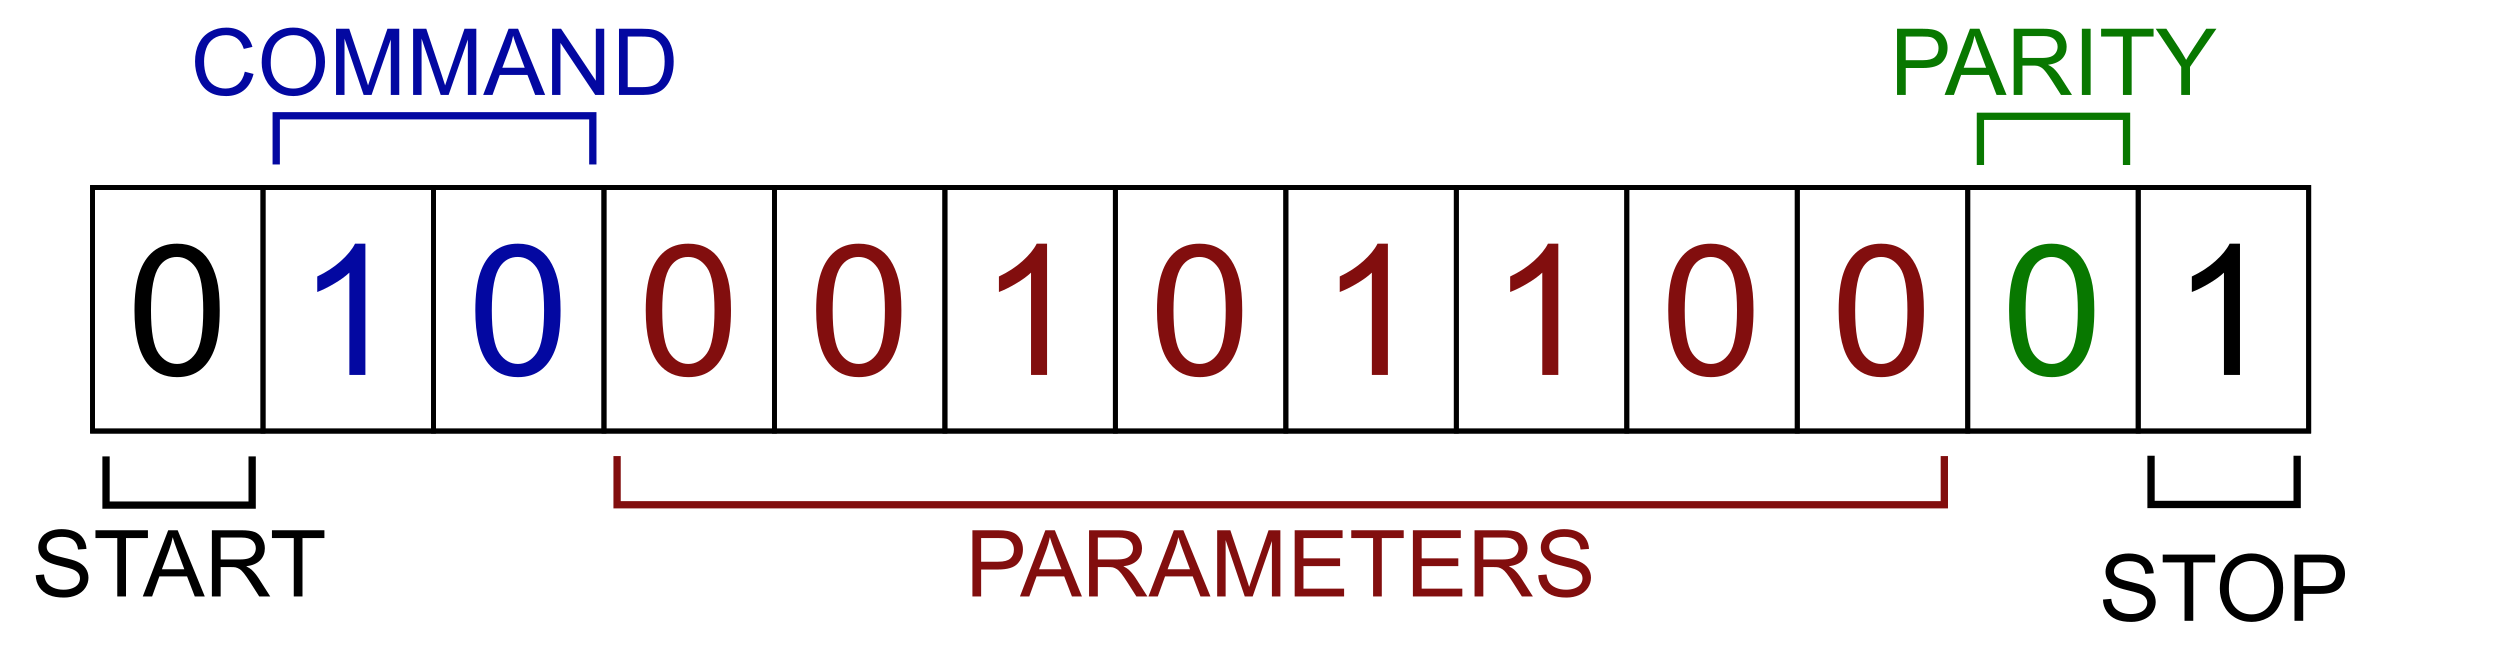 <?xml version="1.0" encoding="UTF-8" standalone="no"?>
<svg 
   width="769.92pt"
   height="203.04pt"
   viewBox="0 0 769.92 203.04"
   version="1.1"
   id="svg227"
   xmlns:xlink="http://www.w3.org/1999/xlink"
   xmlns="http://www.w3.org/2000/svg"
   xmlns:svg="http://www.w3.org/2000/svg" content="%3Cmxfile%20host%3D%22app.diagrams.net%22%20modified%3D%222023-03-27T10%3A43%3A07.653Z%22%20agent%3D%225.0%20(Windows%20NT%2010.0%3B%20Win64%3B%20x64)%20AppleWebKit%2F537.36%20(KHTML%2C%20like%20Gecko)%20Chrome%2F111.0.0.0%20Safari%2F537.36%22%20etag%3D%22B5RjOTxEZyOeom7S8BqZ%22%20version%3D%2221.0.6%22%3E%3Cdiagram%20name%3D%22Page-1%22%20id%3D%22ZDhMBMWoAHWMLIXNz5pX%22%3E7Vzfd5owGP1rfGwPSeTXo7Wu3UPXTt129rTDJAqnkThMp91fv1CCikalrcJn5Un4EgLce7nkS4IN0h7Pb2JvEtxxn7IGNvx5g1w3MEauY8ufJPKcRizXTAOjOPRVpWWgF%2F6jKmio6FPo02muouCciXCSDw54FNGByMW8OOazfLUhZ%2FmzTryROqOxDPQGHqMb1X6EvgjSqIPtZfyWhqMgOzOy3LRk7GWVVcPTwPP5bCVEOg3SjjkX6dZ43qYsAS%2FDJT3u05bSxYXFNBJFDvjuXN%2Bz8BtpO4%2BDC866%2BObr7YVq5a%2FHntQNq4sVzxkCMX%2BKfJo0YjTI1SwIBe1NvEFSOpOcy1ggxkzuIbk5DBlrc8ZjuR%2FxSFa6moqYPy7Ak7d9pc5JY0HnW28GLSCS2qJ8TEX8LKuoAy5chaqSFW6q%2FdmSJDfTULBKkKGCnhLGaNH2Eju5oeB7DZT2fixHEszJ6zBRwvZ%2Bs3WdHhIru1SoMFjV7WB2E9%2FK8EOWBkCLiQQKLm9lFUnrzxPPCi6mL%2F7akhVsczJ%2FASUrl1uj5NfIWpJXljaWxjcYkjCKPA0p5mtEaLjxWDiK5O5Awk5l%2FCohJZSe21IF49D3k9Noec8r42Pz7EC1FAzNUpB7Yp7iANNaxuh2TxkoNFY9gxjEcDy0GnqH96Az9h5weijQNazEe0xo1pMBcyrWsw3f6gAk1VvPGXd74OmhCdR6ELhuDzZPzHua0LS2N5XSeo%2BDDWrQ2ns%2Bnh6gjuIgeKM4BbJTUN4DLb3Hupy19p7SvAeaHoguBYfgPdiC5j0E7sTFDmohaU2XtJbsPWc83ANPD7ocHIL3EALOewqkp6C8h0DTmi5prfs9pXkPOD3ocnAI3tM0wHlPgfQUlPdY0LSmS1rrfk9p3gNODwXmjavxHhua92QXcDLe4wLTWlOXtNbeU5r3gNODLgeH4D1mE5z3FEhPIXlPSi0kremS1jrnKst74OmhwMRxJd5jIXDeUyA9BeU9JjSt6ZLW2ntK8x5weoC6rNlywHnPiS1rbkJbxpqtFn3t2kLHdpJrqr3no%2BkB6rJmG9y6ZrNAegrJe0xo61jNveua63GcD8FzgQnhPABkjZHAmyT1xvNR8hX15ZDx2SDwYnHpRREXngh59AutUMLoMCF1wsOEms5fCdhUtRWr%2BnI3%2BfDzMF%2FbWmbOmxZz8iuQYw3k1tEQL5C9VoG4a2w8X%2BpDhRY6DBVrI3MoQ2IPE4gcjYoC2XF14t%2FgQiaVHaNzGC6IY1%2FmH4xlYA8fZjb%2Bcng%2BCswQA3o00n72QeiwjTwZixXTlblUgTz3pN8Ltg3tvbB3RfXeHhdxtvS4ev1Wt39ava5DvPoRXjc5Ym%2ByjDI%2Fy5ncsWi23pjUv%2BGDwa1yaN%2Ff3bW%2BXJ%2BfICy8pgdkNTefelyqHsqbWN%2Bqh4dWt3XX6Xe6vbOTBDbXJaGzCOzq%2BkFHk4Ru8OI44367JPG5%2F%2FPs5GAZAB3i%2FUMxOzoG9w%2FnR7K98cw7mmf%2BQCTL3eUfpb2UrfzdHOn8Bw%3D%3D%3C%2Fdiagram%3E%3C%2Fmxfile%3E">
  <defs
     id="defs51">
    <g
       id="g49">
      <g
         id="glyph-0-0" />
      <g
         id="glyph-0-1">
        <path
           d="M 2.328 -19.859 C 2.328 -24.609 2.816 -28.438 3.797 -31.344 C 4.773 -34.25 6.227 -36.488 8.156 -38.062 C 10.094 -39.633 12.523 -40.422 15.453 -40.422 C 17.617 -40.422 19.516 -39.984 21.141 -39.109 C 22.773 -38.242 24.117 -36.988 25.172 -35.344 C 26.234 -33.707 27.066 -31.711 27.672 -29.359 C 28.273 -27.016 28.578 -23.848 28.578 -19.859 C 28.578 -15.129 28.094 -11.312 27.125 -8.406 C 26.156 -5.508 24.703 -3.27 22.766 -1.688 C 20.836 -0.102 18.398 0.688 15.453 0.688 C 11.578 0.688 8.531 -0.703 6.312 -3.484 C 3.656 -6.836 2.328 -12.297 2.328 -19.859 Z M 7.406 -19.859 C 7.406 -13.242 8.176 -8.844 9.719 -6.656 C 11.27 -4.469 13.18 -3.375 15.453 -3.375 C 17.723 -3.375 19.629 -4.473 21.172 -6.672 C 22.723 -8.867 23.5 -13.266 23.5 -19.859 C 23.5 -26.484 22.723 -30.883 21.172 -33.062 C 19.629 -35.238 17.707 -36.328 15.406 -36.328 C 13.133 -36.328 11.32 -35.363 9.969 -33.438 C 8.258 -30.988 7.406 -26.461 7.406 -19.859 Z M 7.406 -19.859 "
           id="path3" />
      </g>
      <g
         id="glyph-0-2">
        <path
           d="M 20.953 0 L 16.016 0 L 16.016 -31.5 C 14.816 -30.363 13.25 -29.227 11.312 -28.094 C 9.383 -26.957 7.656 -26.102 6.125 -25.531 L 6.125 -30.312 C 8.883 -31.613 11.297 -33.188 13.359 -35.031 C 15.43 -36.883 16.898 -38.68 17.766 -40.422 L 20.953 -40.422 Z M 20.953 0 "
           id="path6" />
      </g>
      <g
         id="glyph-1-0" />
      <g
         id="glyph-1-1">
        <path
           d="M 1.281 -6.547 L 3.828 -6.766 C 3.941 -5.754 4.219 -4.922 4.656 -4.266 C 5.102 -3.609 5.789 -3.078 6.719 -2.672 C 7.645 -2.273 8.688 -2.078 9.844 -2.078 C 10.875 -2.078 11.781 -2.227 12.562 -2.531 C 13.352 -2.832 13.941 -3.25 14.328 -3.781 C 14.711 -4.32 14.906 -4.906 14.906 -5.531 C 14.906 -6.176 14.719 -6.734 14.344 -7.203 C 13.977 -7.68 13.367 -8.086 12.516 -8.422 C 11.973 -8.629 10.766 -8.957 8.891 -9.406 C 7.016 -9.852 5.703 -10.281 4.953 -10.688 C 3.973 -11.195 3.242 -11.828 2.766 -12.578 C 2.297 -13.336 2.062 -14.188 2.062 -15.125 C 2.062 -16.145 2.352 -17.102 2.938 -18 C 3.52 -18.895 4.367 -19.57 5.484 -20.031 C 6.609 -20.5 7.859 -20.734 9.234 -20.734 C 10.742 -20.734 12.078 -20.488 13.234 -20 C 14.391 -19.52 15.273 -18.805 15.891 -17.859 C 16.516 -16.91 16.852 -15.836 16.906 -14.641 L 14.312 -14.453 C 14.176 -15.742 13.707 -16.719 12.906 -17.375 C 12.102 -18.031 10.914 -18.359 9.344 -18.359 C 7.719 -18.359 6.531 -18.055 5.781 -17.453 C 5.031 -16.859 4.656 -16.141 4.656 -15.297 C 4.656 -14.566 4.922 -13.961 5.453 -13.484 C 5.973 -13.016 7.328 -12.531 9.516 -12.031 C 11.711 -11.539 13.219 -11.109 14.031 -10.734 C 15.219 -10.191 16.094 -9.5 16.656 -8.656 C 17.227 -7.82 17.516 -6.859 17.516 -5.766 C 17.516 -4.672 17.203 -3.645 16.578 -2.688 C 15.953 -1.727 15.055 -0.984 13.891 -0.453 C 12.734 0.078 11.426 0.344 9.969 0.344 C 8.125 0.344 6.578 0.078 5.328 -0.453 C 4.086 -0.992 3.109 -1.801 2.391 -2.875 C 1.68 -3.957 1.312 -5.18 1.281 -6.547 Z M 1.281 -6.547 "
           id="path10" />
      </g>
      <g
         id="glyph-1-2">
        <path
           d="M 7.391 0 L 7.391 -17.984 L 0.672 -17.984 L 0.672 -20.391 L 16.828 -20.391 L 16.828 -17.984 L 10.078 -17.984 L 10.078 0 Z M 7.391 0 "
           id="path13" />
      </g>
      <g
         id="glyph-1-3">
        <path
           d="M -0.047 0 L 7.781 -20.391 L 10.703 -20.391 L 19.047 0 L 15.969 0 L 13.594 -6.172 L 5.062 -6.172 L 2.828 0 Z M 5.844 -8.375 L 12.75 -8.375 L 10.625 -14.016 C 9.977 -15.734 9.492 -17.145 9.172 -18.25 C 8.922 -16.938 8.555 -15.641 8.078 -14.359 Z M 5.844 -8.375 "
           id="path16" />
      </g>
      <g
         id="glyph-1-4">
        <path
           d="M 2.234 0 L 2.234 -20.391 L 11.281 -20.391 C 13.094 -20.391 14.473 -20.207 15.422 -19.844 C 16.367 -19.477 17.125 -18.832 17.688 -17.906 C 18.258 -16.977 18.547 -15.953 18.547 -14.828 C 18.547 -13.379 18.078 -12.16 17.141 -11.172 C 16.203 -10.18 14.754 -9.551 12.797 -9.281 C 13.504 -8.938 14.047 -8.598 14.422 -8.266 C 15.211 -7.535 15.957 -6.629 16.656 -5.547 L 20.203 0 L 16.812 0 L 14.109 -4.234 C 13.328 -5.461 12.68 -6.398 12.172 -7.047 C 11.66 -7.703 11.203 -8.156 10.797 -8.406 C 10.391 -8.664 9.977 -8.848 9.562 -8.953 C 9.258 -9.016 8.758 -9.047 8.062 -9.047 L 4.938 -9.047 L 4.938 0 Z M 4.938 -11.391 L 10.734 -11.391 C 11.973 -11.391 12.938 -11.516 13.625 -11.766 C 14.32 -12.023 14.852 -12.438 15.219 -13 C 15.582 -13.562 15.766 -14.172 15.766 -14.828 C 15.766 -15.785 15.41 -16.578 14.703 -17.203 C 14.004 -17.828 12.898 -18.141 11.391 -18.141 L 4.938 -18.141 Z M 4.938 -11.391 "
           id="path19" />
      </g>
      <g
         id="glyph-1-5">
        <path
           d="M 16.75 -7.156 L 19.438 -6.469 C 18.875 -4.25 17.859 -2.555 16.391 -1.391 C 14.922 -0.234 13.125 0.344 11 0.344 C 8.801 0.344 7.016 -0.102 5.641 -1 C 4.266 -1.895 3.219 -3.188 2.5 -4.875 C 1.781 -6.57 1.422 -8.395 1.422 -10.344 C 1.422 -12.469 1.828 -14.32 2.641 -15.906 C 3.453 -17.488 4.602 -18.688 6.094 -19.5 C 7.594 -20.32 9.242 -20.734 11.047 -20.734 C 13.086 -20.734 14.801 -20.211 16.188 -19.172 C 17.582 -18.141 18.551 -16.68 19.094 -14.797 L 16.438 -14.172 C 15.969 -15.648 15.281 -16.727 14.375 -17.406 C 13.477 -18.082 12.348 -18.422 10.984 -18.422 C 9.422 -18.422 8.113 -18.047 7.062 -17.297 C 6.008 -16.547 5.27 -15.535 4.844 -14.266 C 4.414 -13.004 4.203 -11.703 4.203 -10.359 C 4.203 -8.629 4.453 -7.113 4.953 -5.812 C 5.461 -4.52 6.25 -3.555 7.312 -2.922 C 8.383 -2.285 9.539 -1.969 10.781 -1.969 C 12.289 -1.969 13.566 -2.398 14.609 -3.266 C 15.66 -4.141 16.375 -5.438 16.75 -7.156 Z M 16.75 -7.156 "
           id="path22" />
      </g>
      <g
         id="glyph-1-6">
        <path
           d="M 1.375 -9.938 C 1.375 -13.312 2.281 -15.957 4.094 -17.875 C 5.914 -19.789 8.266 -20.75 11.141 -20.75 C 13.023 -20.75 14.723 -20.297 16.234 -19.391 C 17.742 -18.492 18.895 -17.242 19.688 -15.641 C 20.477 -14.035 20.875 -12.211 20.875 -10.172 C 20.875 -8.098 20.457 -6.242 19.625 -4.609 C 18.789 -2.984 17.609 -1.75 16.078 -0.906 C 14.547 -0.07 12.895 0.344 11.125 0.344 C 9.207 0.344 7.492 -0.117 5.984 -1.047 C 4.473 -1.973 3.328 -3.238 2.547 -4.844 C 1.766 -6.445 1.375 -8.145 1.375 -9.938 Z M 4.156 -9.891 C 4.156 -7.43 4.816 -5.492 6.141 -4.078 C 7.461 -2.672 9.117 -1.969 11.109 -1.969 C 13.141 -1.969 14.812 -2.68 16.125 -4.109 C 17.438 -5.535 18.094 -7.562 18.094 -10.188 C 18.094 -11.844 17.812 -13.289 17.25 -14.531 C 16.688 -15.77 15.863 -16.727 14.781 -17.406 C 13.707 -18.082 12.5 -18.422 11.156 -18.422 C 9.25 -18.422 7.602 -17.766 6.219 -16.453 C 4.844 -15.148 4.156 -12.961 4.156 -9.891 Z M 4.156 -9.891 "
           id="path25" />
      </g>
      <g
         id="glyph-1-7">
        <path
           d="M 2.109 0 L 2.109 -20.391 L 6.172 -20.391 L 11 -5.953 C 11.445 -4.609 11.77 -3.602 11.969 -2.938 C 12.207 -3.676 12.57 -4.766 13.062 -6.203 L 17.938 -20.391 L 21.578 -20.391 L 21.578 0 L 18.969 0 L 18.969 -17.062 L 13.047 0 L 10.609 0 L 4.719 -17.359 L 4.719 0 Z M 2.109 0 "
           id="path28" />
      </g>
      <g
         id="glyph-1-8">
        <path
           d="M 2.172 0 L 2.172 -20.391 L 4.938 -20.391 L 15.641 -4.375 L 15.641 -20.391 L 18.234 -20.391 L 18.234 0 L 15.469 0 L 4.75 -16.016 L 4.75 0 Z M 2.172 0 "
           id="path31" />
      </g>
      <g
         id="glyph-1-9">
        <path
           d="M 2.203 0 L 2.203 -20.391 L 9.219 -20.391 C 10.801 -20.391 12.008 -20.289 12.844 -20.094 C 14.02 -19.82 15.02 -19.336 15.844 -18.641 C 16.914 -17.734 17.719 -16.57 18.25 -15.156 C 18.781 -13.738 19.047 -12.125 19.047 -10.312 C 19.047 -8.758 18.863 -7.383 18.5 -6.188 C 18.145 -4.988 17.68 -4 17.109 -3.219 C 16.547 -2.438 15.926 -1.82 15.25 -1.375 C 14.582 -0.926 13.773 -0.582 12.828 -0.344 C 11.879 -0.113 10.789 0 9.562 0 Z M 4.891 -2.406 L 9.25 -2.406 C 10.594 -2.406 11.645 -2.531 12.406 -2.781 C 13.176 -3.031 13.789 -3.383 14.25 -3.844 C 14.883 -4.477 15.379 -5.332 15.734 -6.406 C 16.086 -7.488 16.266 -8.801 16.266 -10.344 C 16.266 -12.477 15.914 -14.117 15.219 -15.266 C 14.52 -16.41 13.672 -17.176 12.672 -17.562 C 11.941 -17.844 10.773 -17.984 9.172 -17.984 L 4.891 -17.984 Z M 4.891 -2.406 "
           id="path34" />
      </g>
      <g
         id="glyph-1-10">
        <path
           d="M 2.203 0 L 2.203 -20.391 L 9.891 -20.391 C 11.242 -20.391 12.273 -20.32 12.984 -20.188 C 13.992 -20.02 14.832 -19.703 15.5 -19.234 C 16.176 -18.773 16.723 -18.125 17.141 -17.281 C 17.555 -16.438 17.766 -15.508 17.766 -14.5 C 17.766 -12.758 17.211 -11.289 16.109 -10.094 C 15.004 -8.895 13.008 -8.297 10.125 -8.297 L 4.891 -8.297 L 4.891 0 Z M 4.891 -10.703 L 10.172 -10.703 C 11.91 -10.703 13.145 -11.023 13.875 -11.672 C 14.613 -12.316 14.984 -13.227 14.984 -14.406 C 14.984 -15.258 14.766 -15.988 14.328 -16.594 C 13.898 -17.207 13.332 -17.609 12.625 -17.797 C 12.176 -17.922 11.336 -17.984 10.109 -17.984 L 4.891 -17.984 Z M 4.891 -10.703 "
           id="path37" />
      </g>
      <g
         id="glyph-1-11">
        <path
           d="M 2.25 0 L 2.25 -20.391 L 17 -20.391 L 17 -17.984 L 4.953 -17.984 L 4.953 -11.734 L 16.234 -11.734 L 16.234 -9.344 L 4.953 -9.344 L 4.953 -2.406 L 17.469 -2.406 L 17.469 0 Z M 2.25 0 "
           id="path40" />
      </g>
      <g
         id="glyph-1-12">
        <path
           d="M 2.656 0 L 2.656 -20.391 L 5.359 -20.391 L 5.359 0 Z M 2.656 0 "
           id="path43" />
      </g>
      <g
         id="glyph-1-13">
        <path
           d="M 7.938 0 L 7.938 -8.641 L 0.078 -20.391 L 3.359 -20.391 L 7.391 -14.25 C 8.129 -13.094 8.816 -11.941 9.453 -10.797 C 10.066 -11.859 10.812 -13.055 11.688 -14.391 L 15.641 -20.391 L 18.781 -20.391 L 10.641 -8.641 L 10.641 0 Z M 7.938 0 "
           id="path46" />
      </g>
    </g>
  </defs>
  <path
     fill="none"
     stroke-width="2"
     stroke-linecap="butt"
     stroke-linejoin="miter"
     stroke="rgb(0%, 0%, 0%)"
     stroke-opacity="1"
     stroke-miterlimit="4"
     d="M 38.002 76.999 L 948.001 76.999 L 948.001 177 L 38.002 177 Z M 38.002 76.999 "
     transform="matrix(0.75, 0, 0, 0.75, 0, 0)"
     id="path53" />
  <path
     fill="none"
     stroke-width="2"
     stroke-linecap="butt"
     stroke-linejoin="miter"
     stroke="rgb(0%, 0%, 0%)"
     stroke-opacity="1"
     stroke-miterlimit="4"
     d="M 38.002 76.999 L 107.999 76.999 L 107.999 177 L 38.002 177 Z M 38.002 76.999 "
     transform="matrix(0.75, 0, 0, 0.75, 0, 0)"
     id="path55" />
  <g
     fill="#000000"
     fill-opacity="1"
     id="g59">
    <use
       xlink:href="#glyph-0-1"
       x="39.093"
       y="115.463"
       id="use57" />
  </g>
  <path
     fill="none"
     stroke-width="2"
     stroke-linecap="butt"
     stroke-linejoin="miter"
     stroke="rgb(0%, 0%, 0%)"
     stroke-opacity="1"
     stroke-miterlimit="4"
     d="M 107.999 76.999 L 178.001 76.999 L 178.001 177 L 107.999 177 Z M 107.999 76.999 "
     transform="matrix(0.75, 0, 0, 0.75, 0, 0)"
     id="path61" />
  <g
     fill="#0308a1"
     fill-opacity="1"
     id="g65">
    <use
       xlink:href="#glyph-0-2"
       x="91.576"
       y="115.463"
       id="use63" />
  </g>
  <path
     fill="none"
     stroke-width="2"
     stroke-linecap="butt"
     stroke-linejoin="miter"
     stroke="rgb(0%, 0%, 0%)"
     stroke-opacity="1"
     stroke-miterlimit="4"
     d="M 178.001 76.999 L 248.002 76.999 L 248.002 177 L 178.001 177 Z M 178.001 76.999 "
     transform="matrix(0.75, 0, 0, 0.75, 0, 0)"
     id="path67" />
  <g
     fill="#0308a1"
     fill-opacity="1"
     id="g71">
    <use
       xlink:href="#glyph-0-1"
       x="144.059"
       y="115.463"
       id="use69" />
  </g>
  <path
     fill="none"
     stroke-width="2"
     stroke-linecap="butt"
     stroke-linejoin="miter"
     stroke="rgb(0%, 0%, 0%)"
     stroke-opacity="1"
     stroke-miterlimit="4"
     d="M 248.002 76.999 L 317.999 76.999 L 317.999 177 L 248.002 177 Z M 248.002 76.999 "
     transform="matrix(0.75, 0, 0, 0.75, 0, 0)"
     id="path73" />
  <g
     fill="#820e0e"
     fill-opacity="1"
     id="g77">
    <use
       xlink:href="#glyph-0-1"
       x="196.542"
       y="115.463"
       id="use75" />
  </g>
  <path
     fill="none"
     stroke-width="2"
     stroke-linecap="butt"
     stroke-linejoin="miter"
     stroke="rgb(0%, 0%, 0%)"
     stroke-opacity="1"
     stroke-miterlimit="4"
     d="M 317.999 76.999 L 388.001 76.999 L 388.001 177 L 317.999 177 Z M 317.999 76.999 "
     transform="matrix(0.75, 0, 0, 0.75, 0, 0)"
     id="path79" />
  <g
     fill="#820e0e"
     fill-opacity="1"
     id="g83">
    <use
       xlink:href="#glyph-0-1"
       x="249.025"
       y="115.463"
       id="use81" />
  </g>
  <path
     fill="none"
     stroke-width="2"
     stroke-linecap="butt"
     stroke-linejoin="miter"
     stroke="rgb(0%, 0%, 0%)"
     stroke-opacity="1"
     stroke-miterlimit="4"
     d="M 388.001 76.999 L 457.998 76.999 L 457.998 177 L 388.001 177 Z M 388.001 76.999 "
     transform="matrix(0.75, 0, 0, 0.75, 0, 0)"
     id="path85" />
  <g
     fill="#820e0e"
     fill-opacity="1"
     id="g89">
    <use
       xlink:href="#glyph-0-2"
       x="301.508"
       y="115.463"
       id="use87" />
  </g>
  <path
     fill="none"
     stroke-width="2"
     stroke-linecap="butt"
     stroke-linejoin="miter"
     stroke="rgb(0%, 0%, 0%)"
     stroke-opacity="1"
     stroke-miterlimit="4"
     d="M 457.998 76.999 L 528 76.999 L 528 177 L 457.998 177 Z M 457.998 76.999 "
     transform="matrix(0.75, 0, 0, 0.75, 0, 0)"
     id="path91" />
  <g
     fill="#820e0e"
     fill-opacity="1"
     id="g95">
    <use
       xlink:href="#glyph-0-1"
       x="353.991"
       y="115.463"
       id="use93" />
  </g>
  <path
     fill="none"
     stroke-width="2"
     stroke-linecap="butt"
     stroke-linejoin="miter"
     stroke="rgb(0%, 0%, 0%)"
     stroke-opacity="1"
     stroke-miterlimit="4"
     d="M 528 76.999 L 598.001 76.999 L 598.001 177 L 528 177 Z M 528 76.999 "
     transform="matrix(0.75, 0, 0, 0.75, 0, 0)"
     id="path97" />
  <g
     fill="#820e0e"
     fill-opacity="1"
     id="g101">
    <use
       xlink:href="#glyph-0-2"
       x="406.473"
       y="115.463"
       id="use99" />
  </g>
  <path
     fill="none"
     stroke-width="2"
     stroke-linecap="butt"
     stroke-linejoin="miter"
     stroke="rgb(0%, 0%, 0%)"
     stroke-opacity="1"
     stroke-miterlimit="4"
     d="M 598.001 76.999 L 667.998 76.999 L 667.998 177 L 598.001 177 Z M 598.001 76.999 "
     transform="matrix(0.75, 0, 0, 0.75, 0, 0)"
     id="path103" />
  <g
     fill="#820e0e"
     fill-opacity="1"
     id="g107">
    <use
       xlink:href="#glyph-0-2"
       x="458.956"
       y="115.463"
       id="use105" />
  </g>
  <path
     fill="none"
     stroke-width="2"
     stroke-linecap="butt"
     stroke-linejoin="miter"
     stroke="rgb(0%, 0%, 0%)"
     stroke-opacity="1"
     stroke-miterlimit="4"
     d="M 667.998 76.999 L 738 76.999 L 738 177 L 667.998 177 Z M 667.998 76.999 "
     transform="matrix(0.75, 0, 0, 0.75, 0, 0)"
     id="path109" />
  <g
     fill="#820e0e"
     fill-opacity="1"
     id="g113">
    <use
       xlink:href="#glyph-0-1"
       x="511.439"
       y="115.463"
       id="use111" />
  </g>
  <path
     fill="none"
     stroke-width="2"
     stroke-linecap="butt"
     stroke-linejoin="miter"
     stroke="rgb(0%, 0%, 0%)"
     stroke-opacity="1"
     stroke-miterlimit="4"
     d="M 738 76.999 L 808.002 76.999 L 808.002 177 L 738 177 Z M 738 76.999 "
     transform="matrix(0.75, 0, 0, 0.75, 0, 0)"
     id="path115" />
  <g
     fill="#820e0e"
     fill-opacity="1"
     id="g119">
    <use
       xlink:href="#glyph-0-1"
       x="563.922"
       y="115.463"
       id="use117" />
  </g>
  <path
     fill="none"
     stroke-width="2"
     stroke-linecap="butt"
     stroke-linejoin="miter"
     stroke="rgb(0%, 0%, 0%)"
     stroke-opacity="1"
     stroke-miterlimit="4"
     d="M 808.002 76.999 L 877.999 76.999 L 877.999 177 L 808.002 177 Z M 808.002 76.999 "
     transform="matrix(0.75, 0, 0, 0.75, 0, 0)"
     id="path121" />
  <g
     fill="#087800"
     fill-opacity="1"
     id="g125">
    <use
       xlink:href="#glyph-0-1"
       x="616.405"
       y="115.463"
       id="use123" />
  </g>
  <path
     fill="none"
     stroke-width="2"
     stroke-linecap="butt"
     stroke-linejoin="miter"
     stroke="rgb(0%, 0%, 0%)"
     stroke-opacity="1"
     stroke-miterlimit="4"
     d="M 877.999 76.999 L 948.001 76.999 L 948.001 177 L 877.999 177 Z M 877.999 76.999 "
     transform="matrix(0.75, 0, 0, 0.75, 0, 0)"
     id="path127" />
  <g
     fill="#000000"
     fill-opacity="1"
     id="g131">
    <use
       xlink:href="#glyph-0-2"
       x="668.888"
       y="115.463"
       id="use129" />
  </g>
  <path
     fill="none"
     stroke-width="3"
     stroke-linecap="butt"
     stroke-linejoin="miter"
     stroke="rgb(0%, 0%, 0%)"
     stroke-opacity="1"
     stroke-miterlimit="10"
     d="M 83.002 166.999 L 63 166.999 L 63 227.002 L 83.002 227.002 "
     transform="matrix(0, -0.75, 0.75, 0, -92.595, 202.809)"
     id="path133" />
  <path
     fill="none"
     stroke-width="3"
     stroke-linecap="butt"
     stroke-linejoin="miter"
     stroke="rgb(1.18%, 3.139%, 63.139%)"
     stroke-opacity="1"
     stroke-miterlimit="10"
     d="M 188.001 -8.001 L 168 -8.001 L 168 122 L 188.001 122 "
     transform="matrix(0, 0.75, -0.75, 0, 176.568, -90.346)"
     id="path135" />
  <path
     fill="none"
     stroke-width="3"
     stroke-linecap="butt"
     stroke-linejoin="miter"
     stroke="rgb(50.98%, 5.489%, 5.489%)"
     stroke-opacity="1"
     stroke-miterlimit="10"
     d="M 535.502 -75.501 L 515.5 -75.501 L 515.5 469.499 L 535.502 469.499 "
     transform="matrix(0, -0.75, 0.75, 0, 246.67, 542.074)"
     id="path137" />
  <path
     fill="none"
     stroke-width="3"
     stroke-linecap="butt"
     stroke-linejoin="miter"
     stroke="rgb(3.139%, 47.06%, 0%)"
     stroke-opacity="1"
     stroke-miterlimit="10"
     d="M 853.001 26.998 L 833 26.998 L 833 87.001 L 853.001 87.001 "
     transform="matrix(0, 0.75, -0.75, 0, 675.156, -588.934)"
     id="path139" />
  <path
     fill="none"
     stroke-width="3"
     stroke-linecap="butt"
     stroke-linejoin="miter"
     stroke="rgb(0%, 0%, 0%)"
     stroke-opacity="1"
     stroke-miterlimit="10"
     d="M 923.002 167 L 903 167 L 903 226.999 L 923.002 226.999 "
     transform="matrix(0, -0.75, 0.75, 0, 537.201, 832.605)"
     id="path141" />
  <g
     fill="#000000"
     fill-opacity="1"
     id="g147">
    <use
       xlink:href="#glyph-1-1"
       x="9.723"
       y="183.69"
       id="use143" />
    <use
       xlink:href="#glyph-1-2"
       x="28.727"
       y="183.69"
       id="use145" />
  </g>
  <g
     fill="#000000"
     fill-opacity="1"
     id="g153">
    <use
       xlink:href="#glyph-1-3"
       x="44.015"
       y="183.69"
       id="use149" />
    <use
       xlink:href="#glyph-1-4"
       x="63.018"
       y="183.69"
       id="use151" />
  </g>
  <g
     fill="#000000"
     fill-opacity="1"
     id="g157">
    <use
       xlink:href="#glyph-1-2"
       x="83.079"
       y="183.69"
       id="use155" />
  </g>
  <g
     fill="#0308a1"
     fill-opacity="1"
     id="g173">
    <use
       xlink:href="#glyph-1-5"
       x="58.645"
       y="29.241"
       id="use159" />
    <use
       xlink:href="#glyph-1-6"
       x="79.22"
       y="29.241"
       id="use161" />
    <use
       xlink:href="#glyph-1-7"
       x="101.381"
       y="29.241"
       id="use163" />
    <use
       xlink:href="#glyph-1-7"
       x="125.114"
       y="29.241"
       id="use165" />
    <use
       xlink:href="#glyph-1-3"
       x="148.847"
       y="29.241"
       id="use167" />
    <use
       xlink:href="#glyph-1-8"
       x="167.85"
       y="29.241"
       id="use169" />
    <use
       xlink:href="#glyph-1-9"
       x="188.425"
       y="29.241"
       id="use171" />
  </g>
  <g
     fill="#820e0e"
     fill-opacity="1"
     id="g177">
    <use
       xlink:href="#glyph-1-10"
       x="297.267"
       y="183.69"
       id="use175" />
  </g>
  <g
     fill="#820e0e"
     fill-opacity="1"
     id="g197">
    <use
       xlink:href="#glyph-1-3"
       x="314.155"
       y="183.69"
       id="use179" />
    <use
       xlink:href="#glyph-1-4"
       x="333.158"
       y="183.69"
       id="use181" />
    <use
       xlink:href="#glyph-1-3"
       x="353.733"
       y="183.69"
       id="use183" />
    <use
       xlink:href="#glyph-1-7"
       x="372.737"
       y="183.69"
       id="use185" />
    <use
       xlink:href="#glyph-1-11"
       x="396.47"
       y="183.69"
       id="use187" />
    <use
       xlink:href="#glyph-1-2"
       x="415.473"
       y="183.69"
       id="use189" />
    <use
       xlink:href="#glyph-1-11"
       x="432.876"
       y="183.69"
       id="use191" />
    <use
       xlink:href="#glyph-1-4"
       x="451.879"
       y="183.69"
       id="use193" />
    <use
       xlink:href="#glyph-1-1"
       x="472.454"
       y="183.69"
       id="use195" />
  </g>
  <g
     fill="#087800"
     fill-opacity="1"
     id="g201">
    <use
       xlink:href="#glyph-1-10"
       x="582.022"
       y="29.241"
       id="use199" />
  </g>
  <g
     fill="#087800"
     fill-opacity="1"
     id="g213">
    <use
       xlink:href="#glyph-1-3"
       x="598.91"
       y="29.241"
       id="use203" />
    <use
       xlink:href="#glyph-1-4"
       x="617.914"
       y="29.241"
       id="use205" />
    <use
       xlink:href="#glyph-1-12"
       x="638.489"
       y="29.241"
       id="use207" />
    <use
       xlink:href="#glyph-1-2"
       x="646.404"
       y="29.241"
       id="use209" />
    <use
       xlink:href="#glyph-1-13"
       x="663.808"
       y="29.241"
       id="use211" />
  </g>
  <g
     fill="#000000"
     fill-opacity="1"
     id="g219">
    <use
       xlink:href="#glyph-1-1"
       x="646.372"
       y="191.188"
       id="use215" />
    <use
       xlink:href="#glyph-1-2"
       x="665.375"
       y="191.188"
       id="use217" />
  </g>
  <g
     fill="#000000"
     fill-opacity="1"
     id="g225">
    <use
       xlink:href="#glyph-1-6"
       x="682.264"
       y="191.188"
       id="use221" />
    <use
       xlink:href="#glyph-1-10"
       x="704.425"
       y="191.188"
       id="use223" />
  </g>
</svg>
